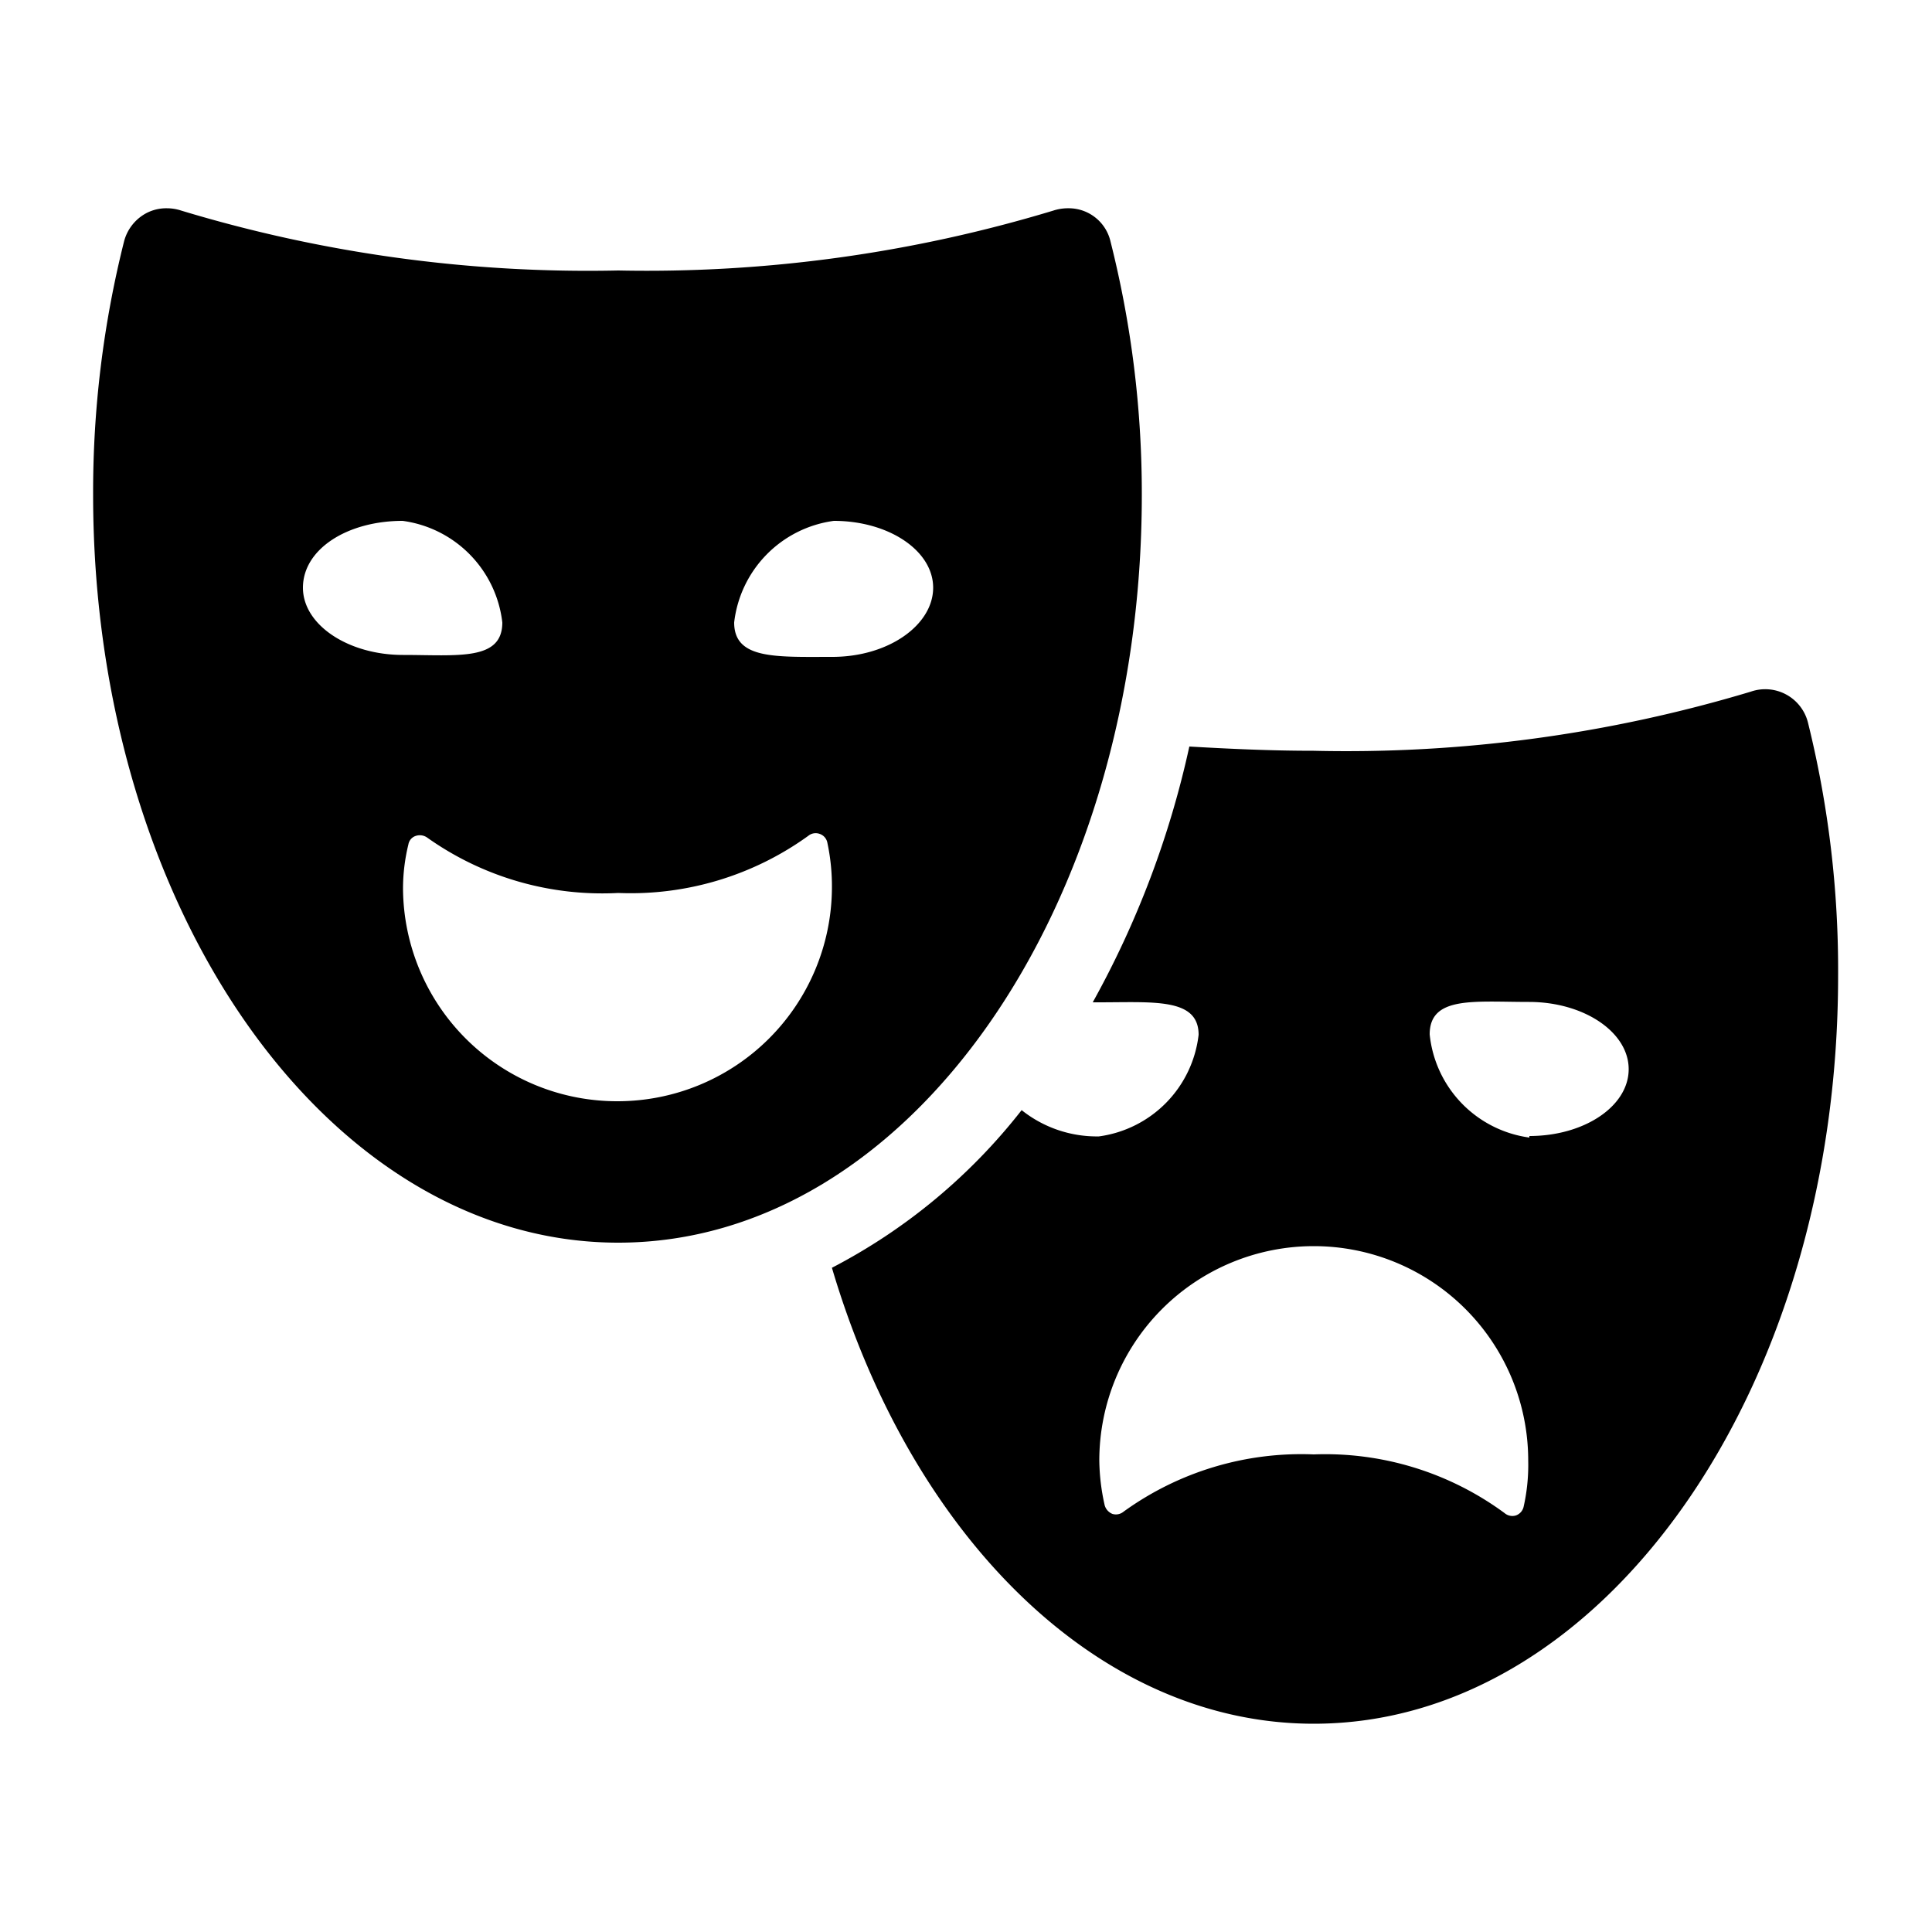 <svg id="icon" xmlns="http://www.w3.org/2000/svg" viewBox="0 0 50 50"><title>Ações Culturais</title><path d="M46.79,18.7a1.14,1.14,0,0,0-1.48-.8A36.32,36.32,0,0,1,34,19.43c-1.11,0-2.18-.05-3.22-.11a24.31,24.31,0,0,1-2.5,6.62h.16c1.42,0,2.58-.12,2.58.84a3,3,0,0,1-2.58,2.63,3.12,3.12,0,0,1-2-.68,15,15,0,0,1-4.91,4.08C23.58,39.74,28.4,44.61,34,44.61c7.5,0,13.57-8.66,13.57-19.35A26.61,26.61,0,0,0,46.79,18.7ZM39.43,39a.31.31,0,0,1-.2.22.31.31,0,0,1-.29-.06A7.83,7.83,0,0,0,34,37.64a7.85,7.85,0,0,0-4.92,1.48.31.31,0,0,1-.29.06.34.34,0,0,1-.2-.22,5.5,5.5,0,0,1-.14-1.16,5.55,5.55,0,0,1,11.1,0A4.91,4.91,0,0,1,39.43,39Zm.15-9.56A3,3,0,0,1,37,26.77c0-1,1.15-.84,2.57-.84s2.58.78,2.58,1.74S41,29.4,39.58,29.4Z"/><path d="M29.55,12.81a26.61,26.61,0,0,0-.81-6.56,1.11,1.11,0,0,0-1.1-.86,1.21,1.21,0,0,0-.38.06A36.29,36.29,0,0,1,16,7,36.32,36.32,0,0,1,4.69,5.45a1.19,1.19,0,0,0-.37-.06,1.11,1.11,0,0,0-.54.13,1.16,1.16,0,0,0-.57.73,26.61,26.61,0,0,0-.8,6.56C2.41,23.5,8.48,32.16,16,32.16S29.55,23.5,29.55,12.81ZM7.84,15.21c0-1,1.15-1.73,2.58-1.73A3,3,0,0,1,13,16.11c0,1-1.15.84-2.57.84S7.84,16.17,7.84,15.21ZM16,28.5A5.54,5.54,0,0,1,10.43,23a4.83,4.83,0,0,1,.14-1.15.28.28,0,0,1,.2-.22.33.33,0,0,1,.29.05A7.83,7.83,0,0,0,16,23.11a7.85,7.85,0,0,0,4.92-1.48.3.3,0,0,1,.29-.05.3.3,0,0,1,.2.22A5.4,5.4,0,0,1,21.53,23,5.55,5.55,0,0,1,16,28.5Zm3-12.39a3,3,0,0,1,2.58-2.63c1.42,0,2.57.77,2.57,1.73S23,17,21.54,17,19,17.07,19,16.11Z"/></svg>
